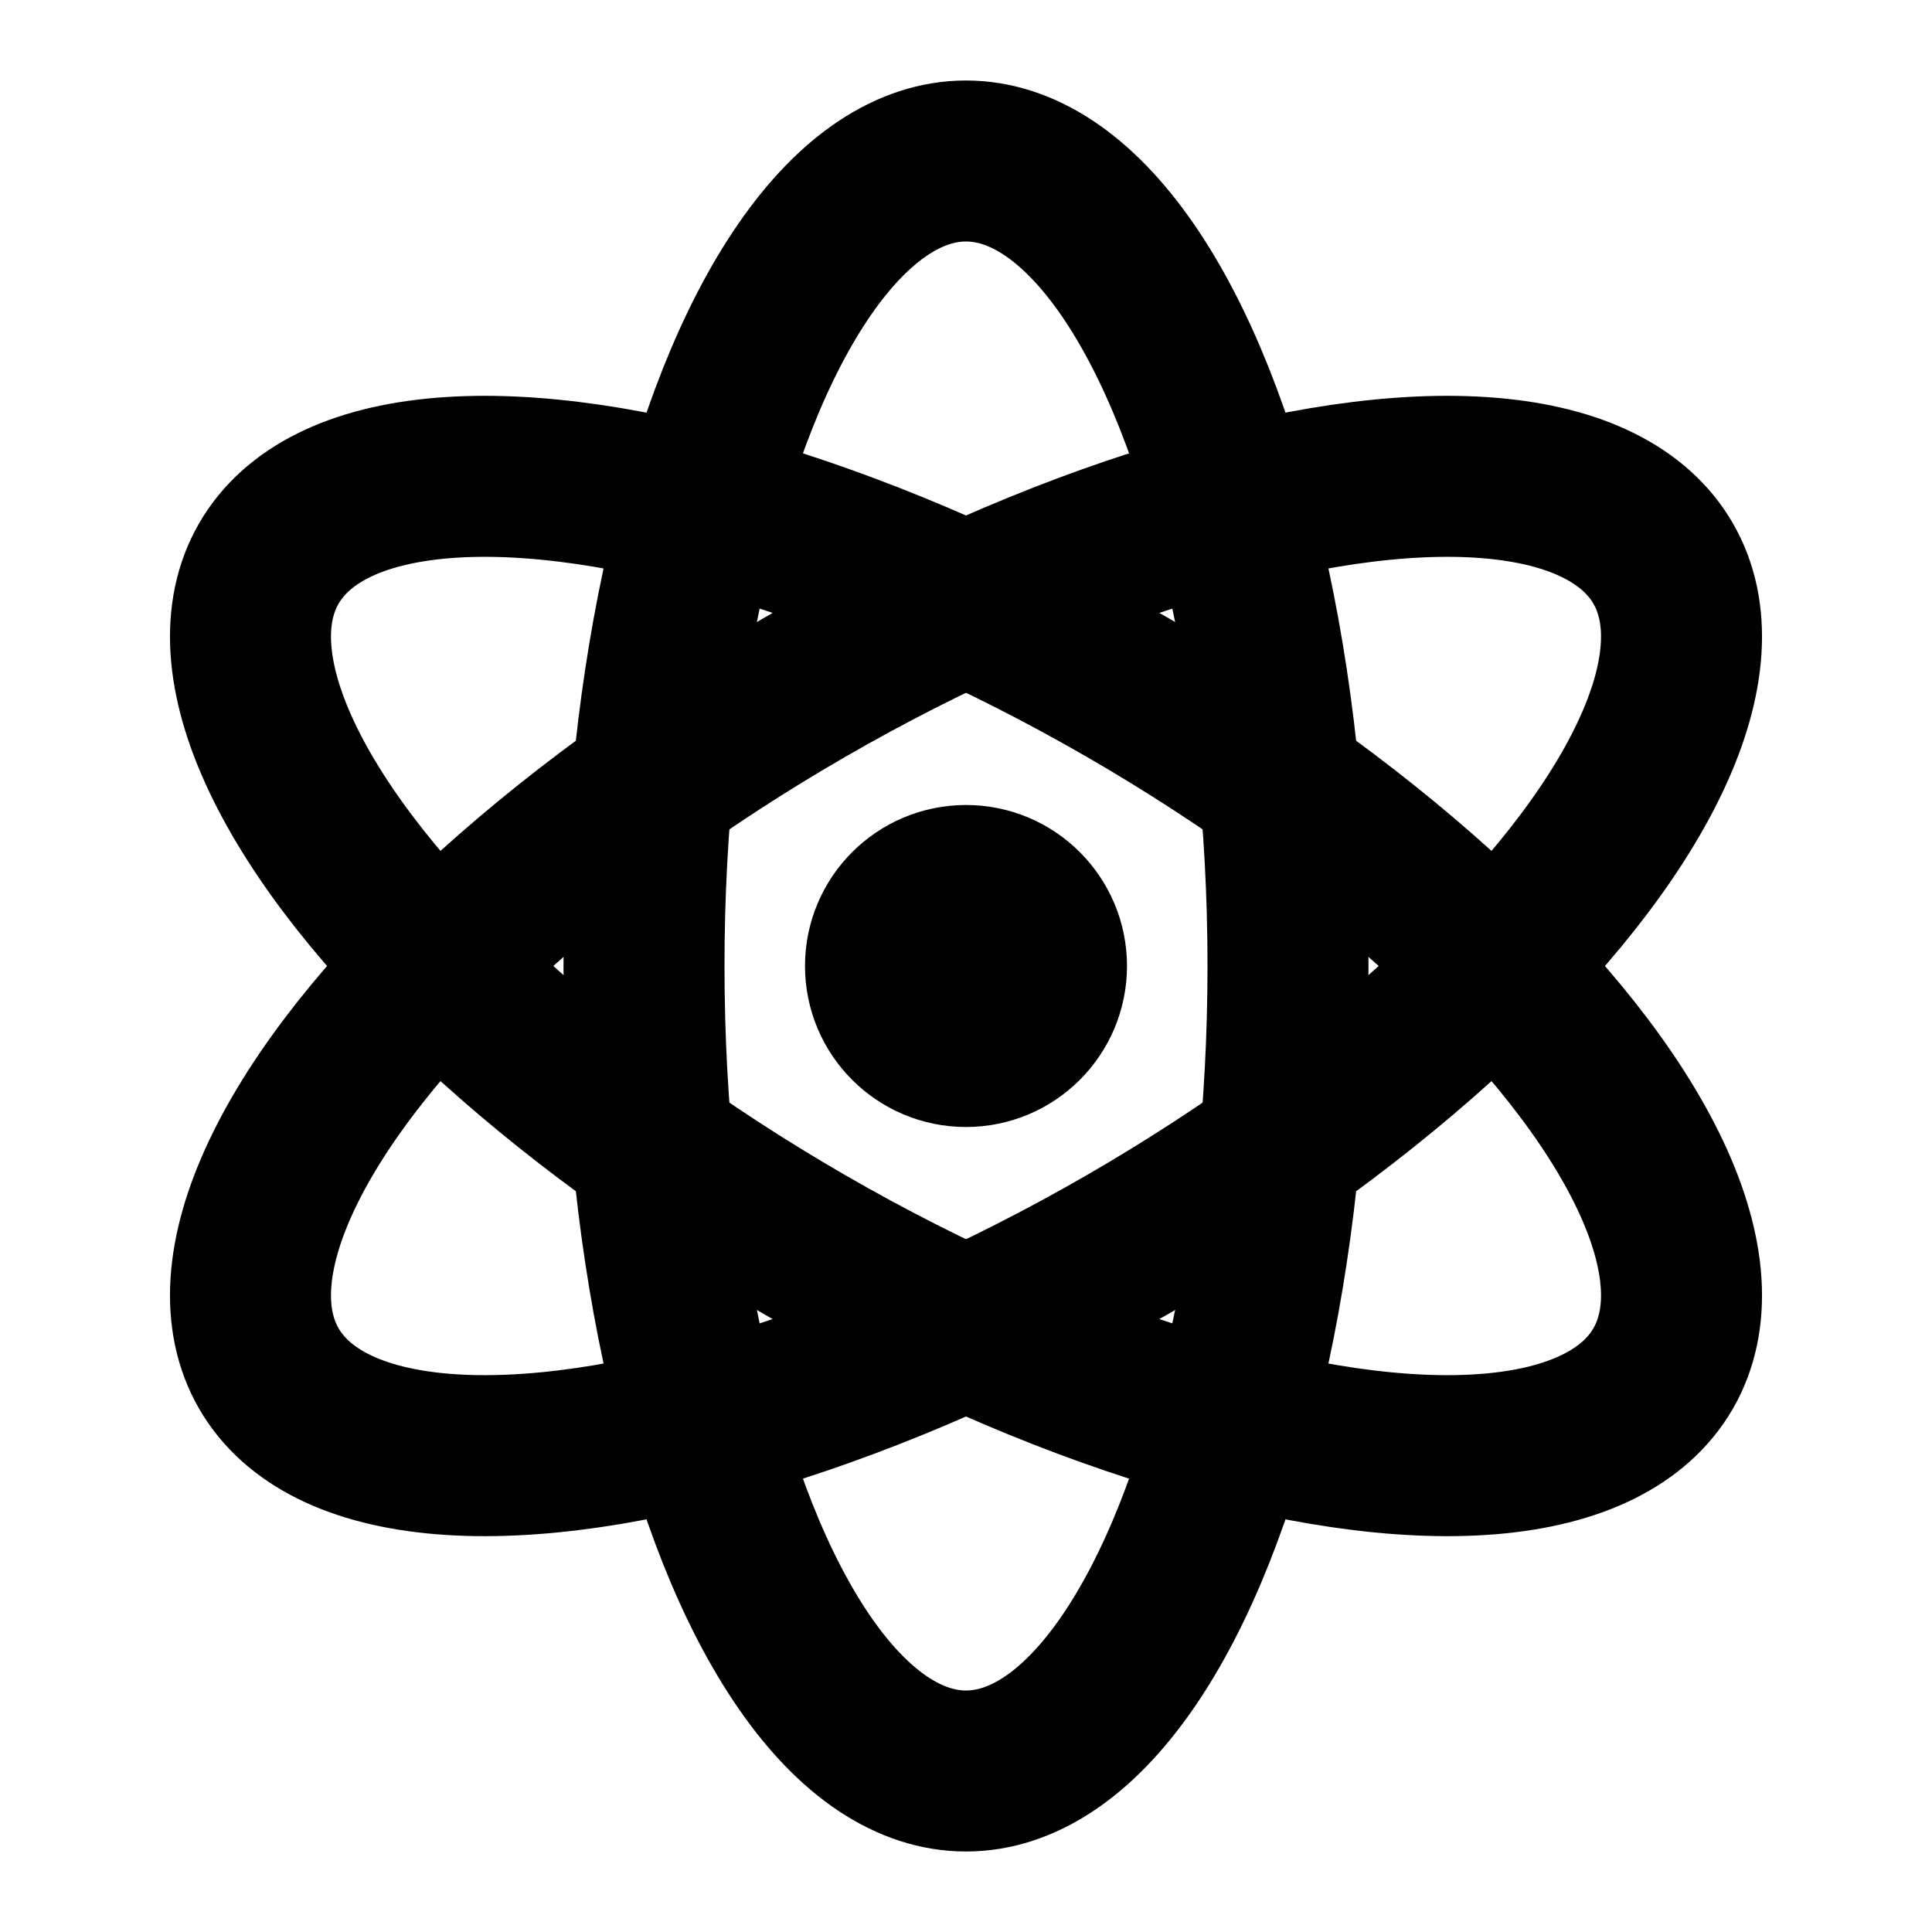 <svg xmlns="http://www.w3.org/2000/svg" class="icon icon-tabler icon-tabler-brand-react" width="24" height="24" viewBox="0 0 24 24" stroke-width="2" stroke="currentColor" fill="none" stroke-linecap="round" stroke-linejoin="round">
  <path stroke="none" d="M0 0h24v24H0z" fill="none"/>
  <ellipse cx="12" cy="12" rx="4" ry="10" />
  <ellipse transform="rotate(60 12 12)" cx="12" cy="12" rx="4" ry="10" />
  <ellipse transform="rotate(-60 12 12)" cx="12" cy="12" rx="4" ry="10" />
  <circle fill="currentColor" cx="12" cy="12" r="1" />
</svg>


